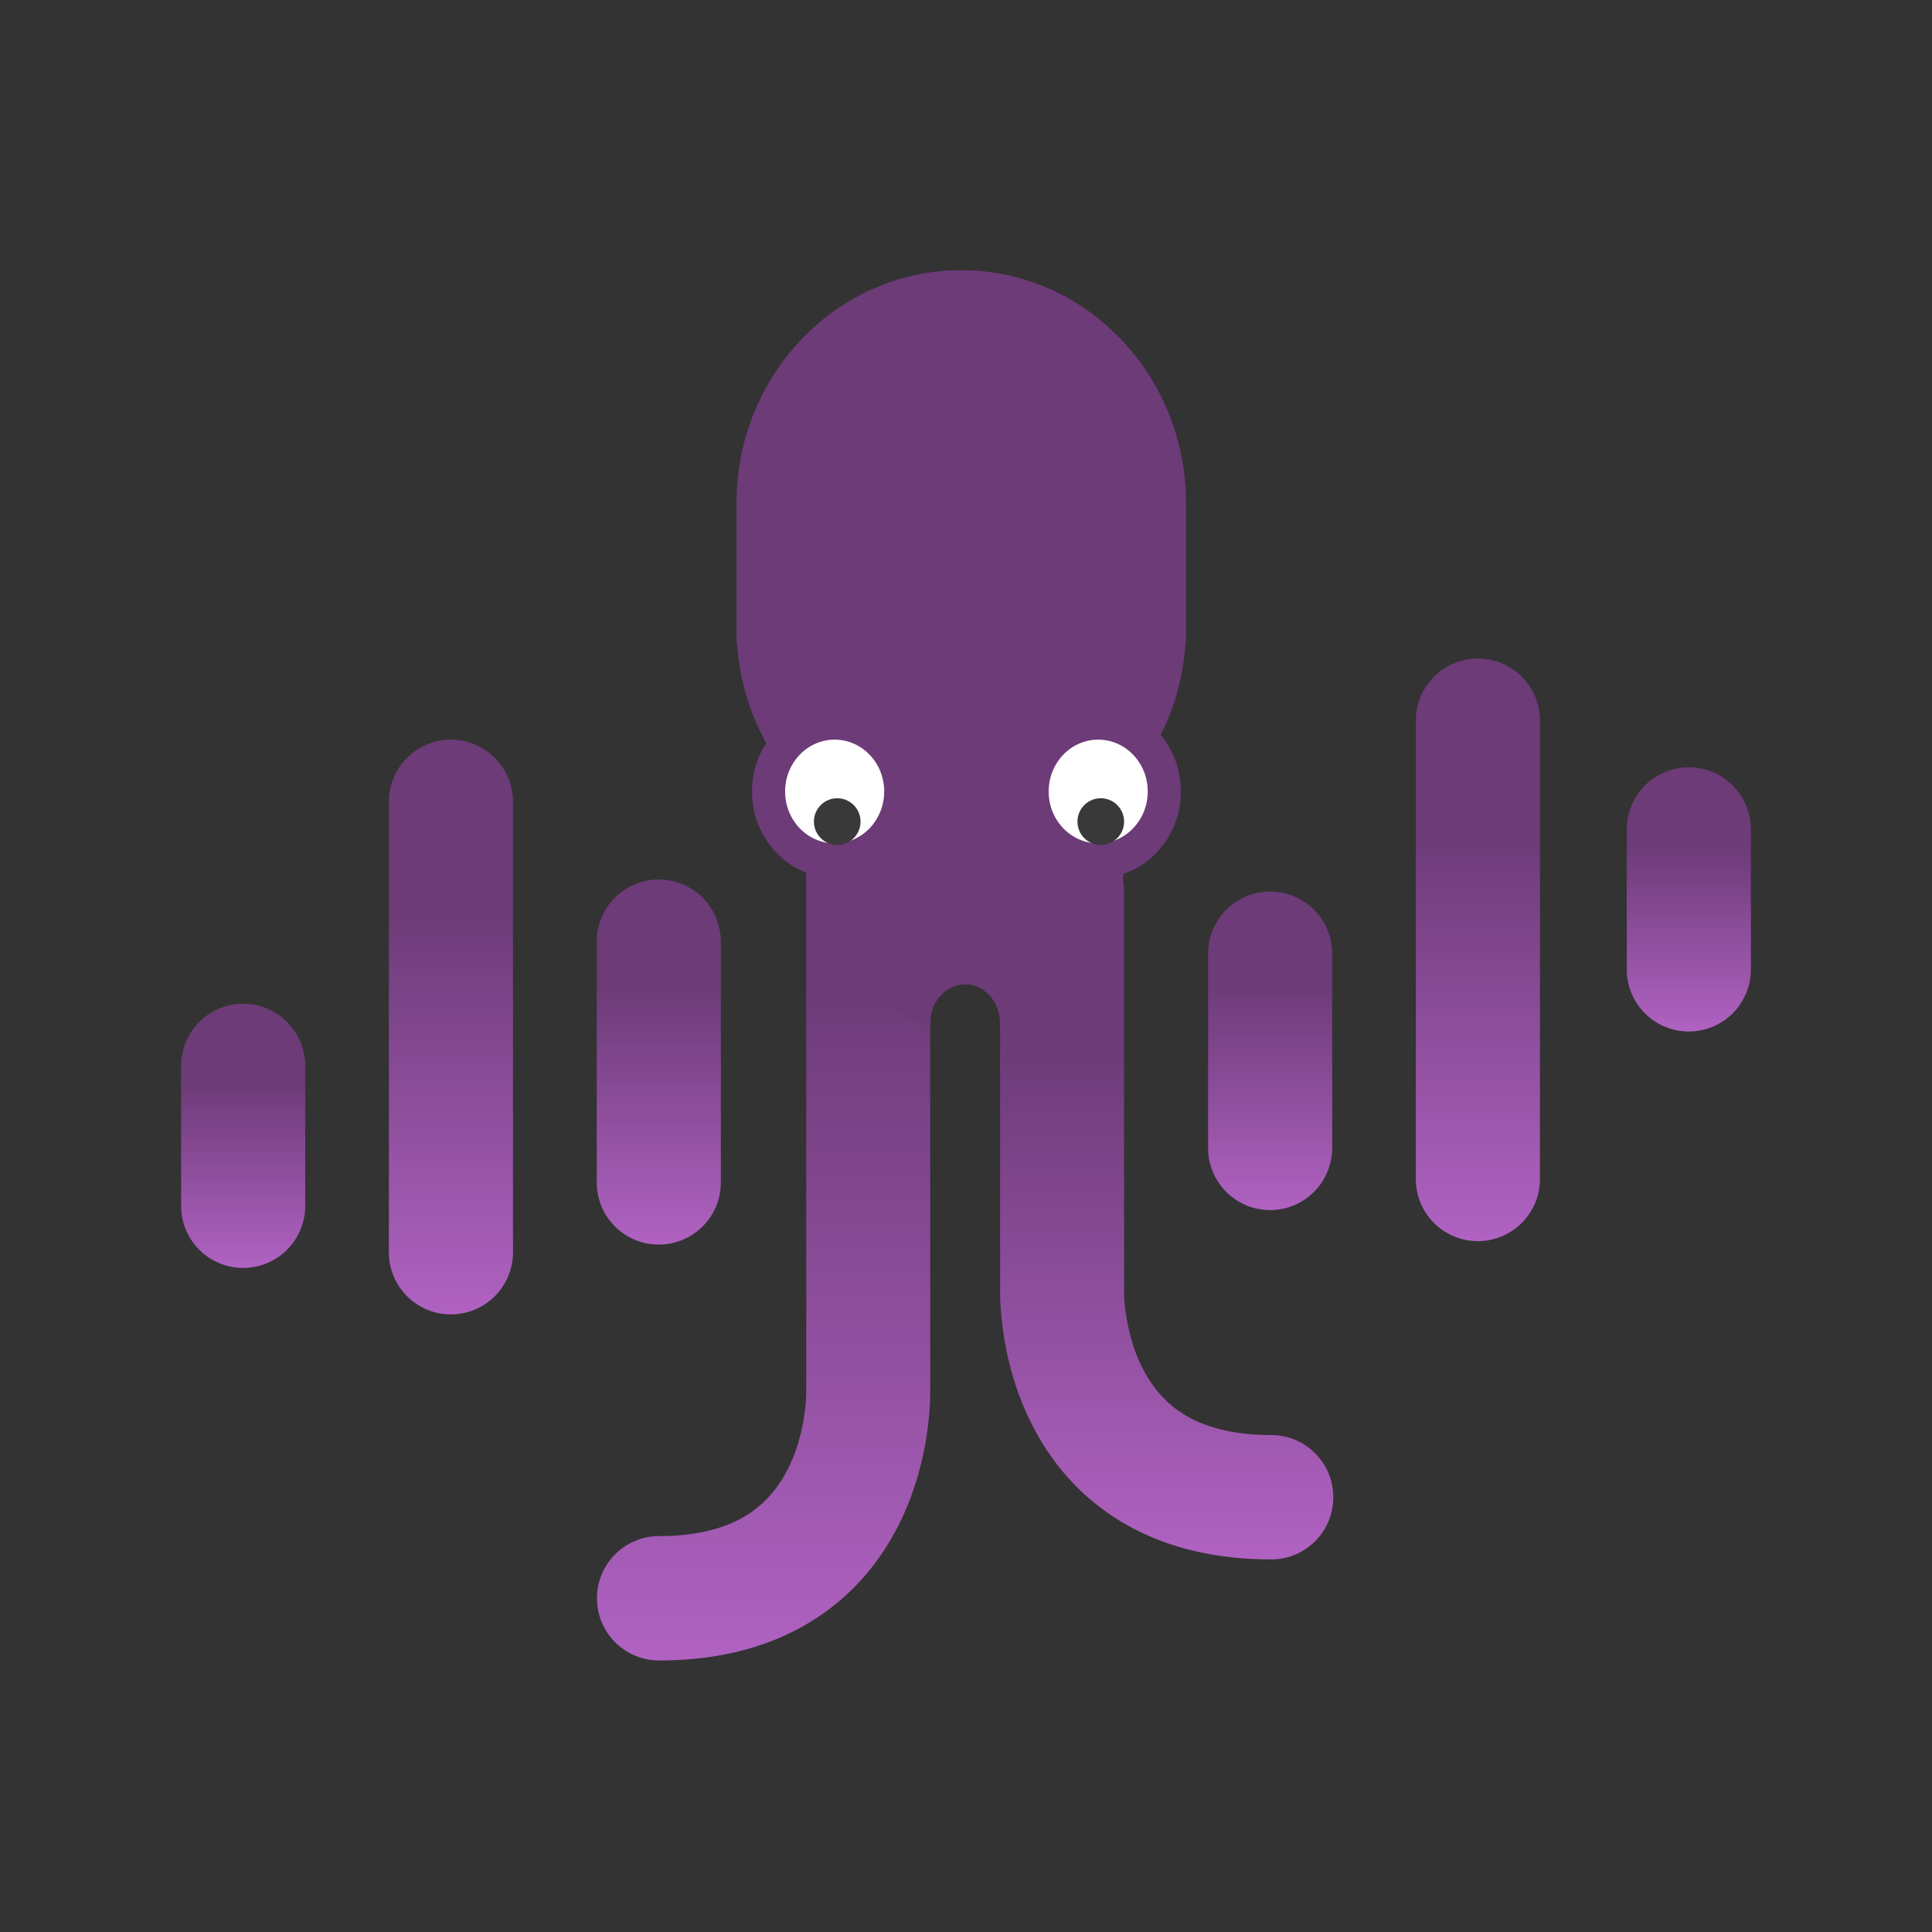 <svg width="128" height="128" xmlns="http://www.w3.org/2000/svg"><rect width="100%" height="100%" fill="#333333" stroke="none"/><linearGradient id="a" x1="77.293" y1="54.947" x2="77.293" y2="103.308" gradientUnits="userSpaceOnUse"><stop offset=".3" stop-color="#6d3b78"/><stop offset="1" stop-color="#b062c2"/></linearGradient><path fill="url(#a)" fill-rule="evenodd" d="M70.362 54.947a4.115 4.115 0 0 1 4.111 4.12V85.745c.008.269.033.676.106 1.173.138 1.017.43 2.312 1.024 3.541.585 1.213 1.421 2.312 2.648 3.127 1.21.797 3.063 1.49 5.972 1.49a4.115 4.115 0 0 1 4.111 4.12 4.11 4.11 0 0 1-4.11 4.119c-4.283 0-7.76-1.042-10.49-2.85-2.722-1.791-4.445-4.168-5.533-6.424-1.073-2.238-1.552-4.42-1.763-6.008a20.757 20.757 0 0 1-.171-1.978c-.008-.245-.008-.448-.008-.603V59.066a4.115 4.115 0 0 1 4.111-4.12Z"/><linearGradient id="b" x1="50.594" y1="46.202" x2="50.594" y2="110" gradientUnits="userSpaceOnUse"><stop offset=".3" stop-color="#6d3b78"/><stop offset="1" stop-color="#b062c2"/></linearGradient><path fill="url(#b)" fill-rule="evenodd" d="M57.524 46.202a4.115 4.115 0 0 0-4.11 4.12V92.44a10.21 10.21 0 0 1-.107 1.172c-.138 1.018-.43 2.312-1.023 3.542-.585 1.213-1.422 2.312-2.649 3.126-1.21.798-3.063 1.49-5.972 1.49a4.115 4.115 0 0 0-4.111 4.12 4.11 4.11 0 0 0 4.111 4.12c4.282 0 7.76-1.043 10.49-2.85 2.721-1.792 4.444-4.169 5.533-6.424 1.072-2.24 1.551-4.421 1.763-6.009.105-.806.154-1.481.17-1.978.009-.244.009-.448.009-.603V50.322a4.115 4.115 0 0 0-4.112-4.12Z"/><path fill="#6d3b78" fill-rule="evenodd" d="M78.576 42.596h-.032a15.702 15.702 0 0 1-2.389 7.409h.098a.327.327 0 0 0-.139.073c-.227.358-.479.716-.739 1.05-.43.839-.878 2.052-1.162 3.354.163.806.252 1.645.252 2.508 0 5.48-3.534 10.055-8.23 11.097.008-.106.016-.203.016-.31 0-1.408-1.032-2.556-2.308-2.556-1.276 0-2.307 1.14-2.307 2.557v.179c-4.437-1.254-7.711-5.691-7.711-10.967h-.48c0-2.125-.747-4.502-1.446-5.87-.26-.342-.503-.692-.739-1.05a.327.327 0 0 0-.138-.074h.097a15.67 15.67 0 0 1-2.388-7.408h-.033v-9.266c0-8.507 6.663-15.42 14.885-15.42 8.223 0 14.893 6.913 14.893 15.437v9.257Z"/><linearGradient id="c" x1="84.15" y1="59.066" x2="84.15" y2="80.161" gradientUnits="userSpaceOnUse"><stop offset=".3" stop-color="#6d3b78"/><stop offset="1" stop-color="#b062c2"/></linearGradient><path fill="url(#c)" fill-rule="evenodd" d="M84.15 59.066a4.115 4.115 0 0 1 4.111 4.12V76.05a4.115 4.115 0 0 1-4.111 4.12 4.11 4.11 0 0 1-4.111-4.12V63.186a4.115 4.115 0 0 1 4.111-4.12Z"/><linearGradient id="d" x1="97.914" y1="43.63" x2="97.914" y2="82.213" gradientUnits="userSpaceOnUse"><stop offset=".3" stop-color="#6d3b78"/><stop offset="1" stop-color="#b062c2"/></linearGradient><path fill="url(#d)" fill-rule="evenodd" d="M97.914 43.63a4.115 4.115 0 0 1 4.111 4.12v30.36a4.115 4.115 0 0 1-4.111 4.119 4.11 4.11 0 0 1-4.112-4.12V47.75a4.115 4.115 0 0 1 4.112-4.12Z"/><linearGradient id="e" x1="111.889" y1="50.827" x2="111.889" y2="68.323" gradientUnits="userSpaceOnUse"><stop offset=".3" stop-color="#6d3b78"/><stop offset="1" stop-color="#b062c2"/></linearGradient><path fill="url(#e)" fill-rule="evenodd" d="M111.889 50.835a4.115 4.115 0 0 1 4.111 4.12v9.265a4.115 4.115 0 0 1-4.111 4.12 4.11 4.11 0 0 1-4.112-4.12v-9.265a4.115 4.115 0 0 1 4.112-4.12Z"/><linearGradient id="f" x1="16.111" y1="66.499" x2="16.111" y2="83.988" gradientUnits="userSpaceOnUse"><stop offset=".3" stop-color="#6d3b78"/><stop offset="1" stop-color="#b062c2"/></linearGradient><path fill="url(#f)" fill-rule="evenodd" d="M16.111 66.5a4.115 4.115 0 0 1 4.111 4.12v9.264a4.115 4.115 0 0 1-4.11 4.12A4.11 4.11 0 0 1 12 79.884V70.62a4.115 4.115 0 0 1 4.111-4.12Z"/><linearGradient id="g" x1="29.875" y1="49.003" x2="29.875" y2="87.073" gradientUnits="userSpaceOnUse"><stop offset=".3" stop-color="#6d3b78"/><stop offset="1" stop-color="#b062c2"/></linearGradient><path fill="url(#g)" fill-rule="evenodd" d="M29.875 49.003a4.115 4.115 0 0 1 4.111 4.12v29.839a4.115 4.115 0 0 1-4.111 4.12 4.11 4.11 0 0 1-4.111-4.12v-29.84a4.115 4.115 0 0 1 4.111-4.119Z"/><linearGradient id="h" x1="43.647" y1="58.26" x2="43.647" y2="82.449" gradientUnits="userSpaceOnUse"><stop offset=".3" stop-color="#6d3b78"/><stop offset="1" stop-color="#b062c2"/></linearGradient><path fill="url(#h)" fill-rule="evenodd" d="M43.647 58.268a4.115 4.115 0 0 1 4.111 4.12v15.95a4.115 4.115 0 0 1-4.111 4.119 4.11 4.11 0 0 1-4.111-4.12V62.388a4.115 4.115 0 0 1 4.11-4.12Z"/><path fill="#6d3b78" d="M78.235 52.439c0 3.161-2.452 5.723-5.476 5.723-3.025 0-5.476-2.562-5.476-5.723s2.451-5.724 5.476-5.724c3.024 0 5.476 2.563 5.476 5.724Z"/><path fill="#fff" d="M76.041 52.439c0 1.897-1.47 3.436-3.282 3.436-1.813 0-3.283-1.539-3.283-3.436 0-1.898 1.47-3.436 3.283-3.436s3.282 1.538 3.282 3.436Z"/><path fill="#6d3b78" d="M60.774 52.439c0 3.161-2.451 5.723-5.476 5.723-3.024 0-5.476-2.562-5.476-5.723s2.452-5.724 5.476-5.724c3.025 0 5.476 2.563 5.476 5.724Z"/><path fill="#fff" d="M58.58 52.439c0 1.897-1.469 3.436-3.282 3.436s-3.282-1.539-3.282-3.436c0-1.898 1.47-3.436 3.282-3.436 1.813 0 3.283 1.538 3.283 3.436Z"/><path fill="#393939" d="M57.013 54.434c0 .854-.692 1.547-1.544 1.547a1.545 1.545 0 0 1-1.544-1.547c0-.855.691-1.547 1.544-1.547.852 0 1.544.692 1.544 1.547ZM74.473 54.434c0 .854-.691 1.547-1.544 1.547a1.545 1.545 0 0 1-1.543-1.547c0-.855.69-1.547 1.543-1.547s1.544.692 1.544 1.547Z"/></svg>